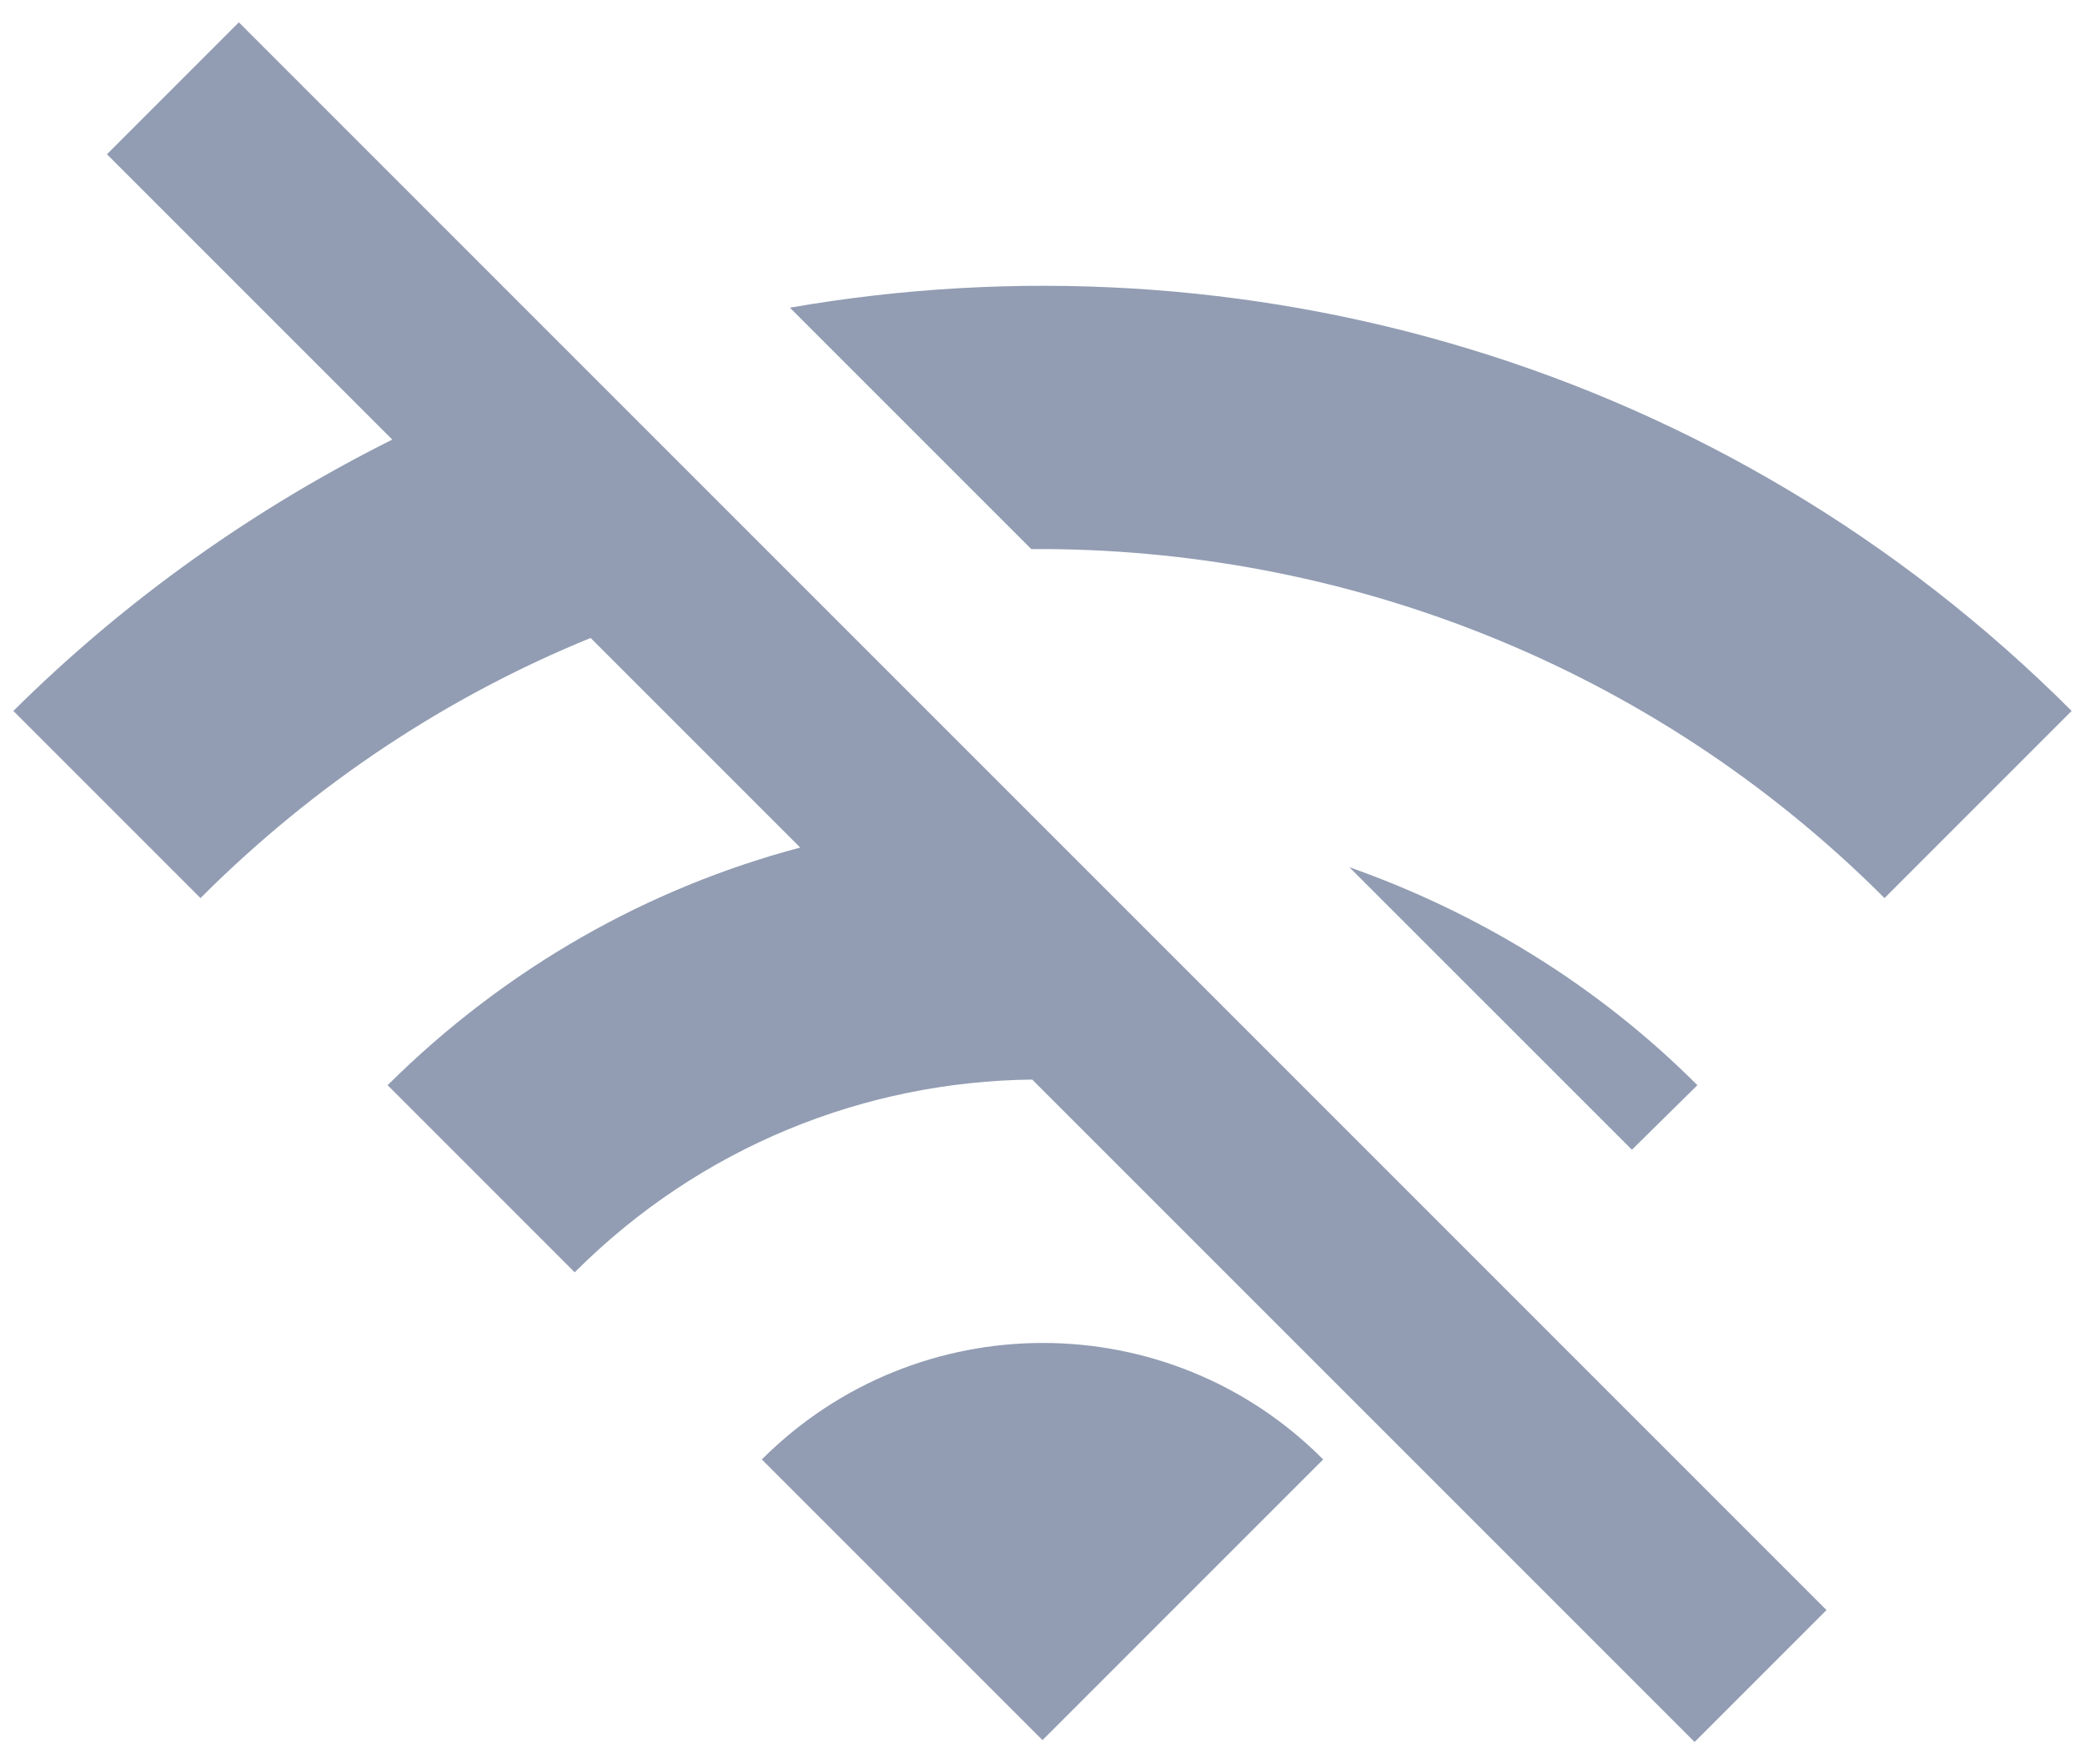 <svg width="52" height="44" viewBox="0 0 52 44" fill="none" xmlns="http://www.w3.org/2000/svg">
<path d="M47 22.397L51.667 17.73C42.963 9.027 30.97 5.713 19.7 7.673L25.72 13.693C33.42 13.647 41.143 16.54 47 22.397ZM42.333 27.063C39.813 24.543 36.827 22.747 33.653 21.627L40.7 28.673L42.333 27.063ZM19 36.397L26 43.397L33 36.397C29.15 32.523 22.873 32.523 19 36.397ZM5.957 0.557L2.667 3.847L9.783 10.963C6.377 12.667 3.18 14.907 0.333 17.73L5 22.397C7.87 19.527 11.183 17.357 14.73 15.91L19.957 21.137C16.177 22.14 12.63 24.123 9.667 27.063L14.333 31.73C17.483 28.58 21.59 26.97 25.743 26.923L42.263 43.443L45.553 40.153L5.957 0.557Z" fill="#929DB3"/>
</svg>
